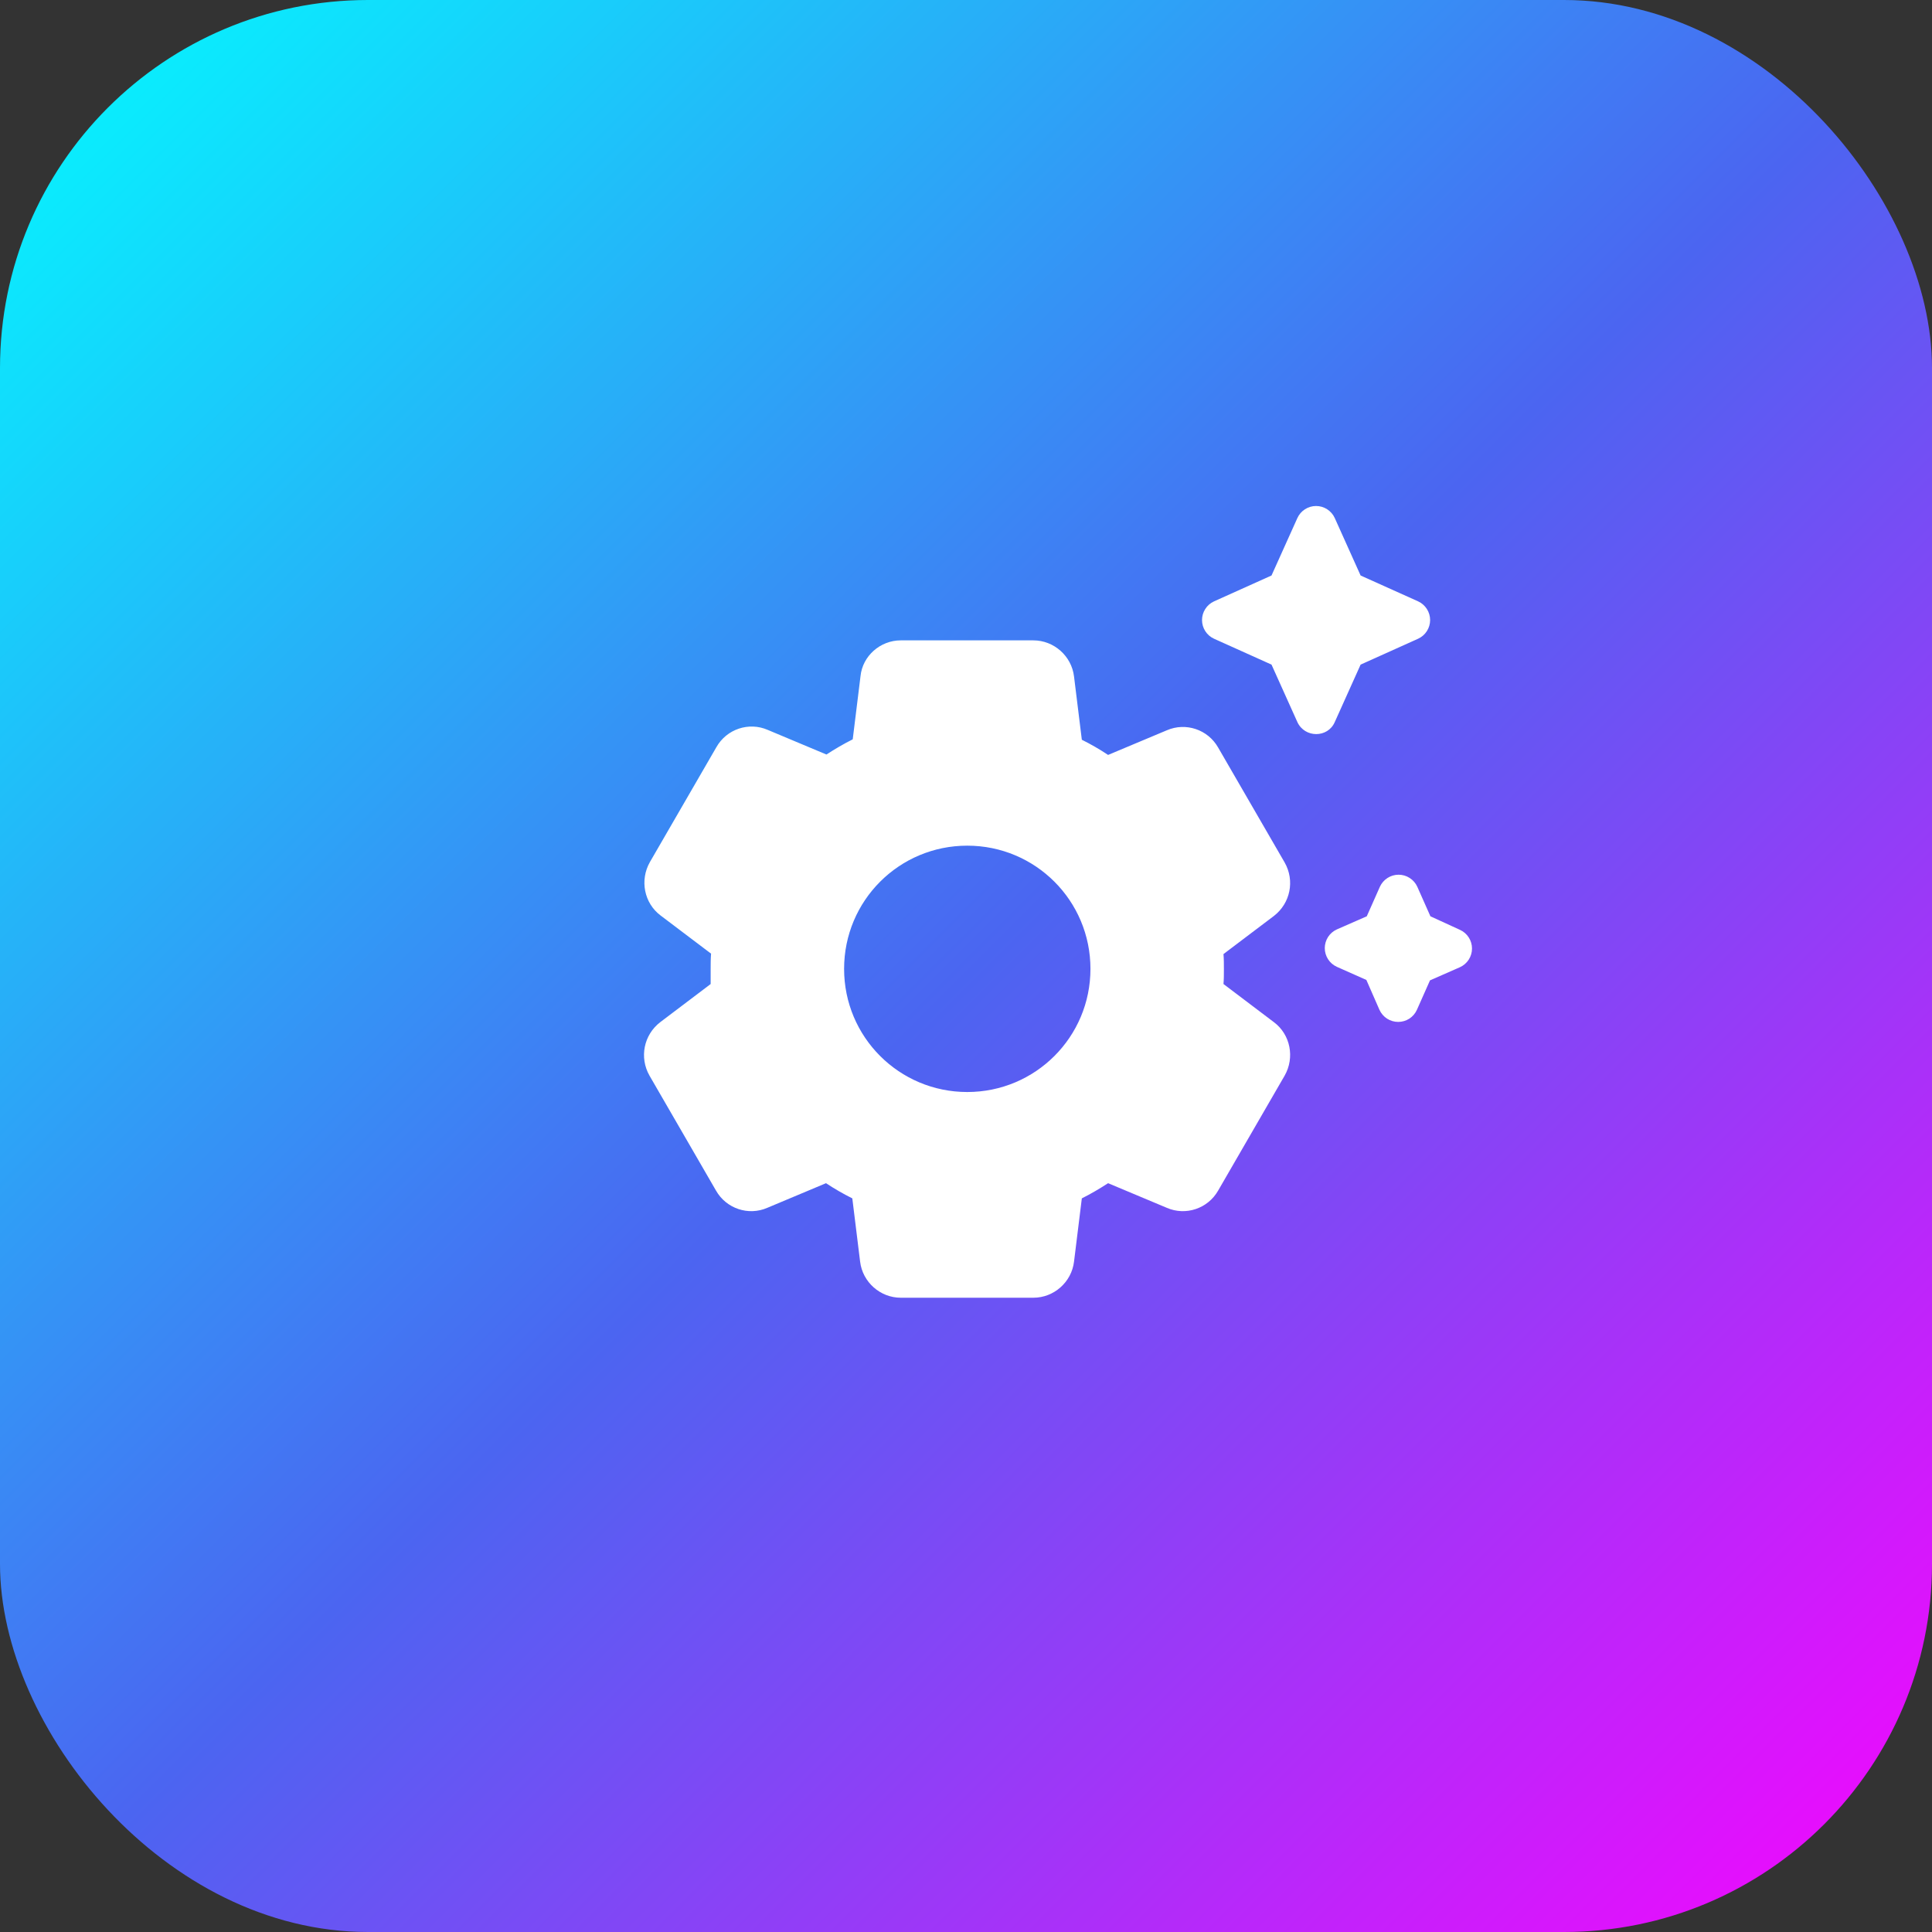 <svg width="84" height="84" viewBox="0 0 84 84" fill="none" xmlns="http://www.w3.org/2000/svg">
<rect x="0" y="0" width="84" height="84" fill="#333333" stroke="none"/>
<rect width="84" height="84" rx="16" fill="url(#paint0_linear_773_45)"/>
<path d="M56.408 31.395L55.283 28.896L52.784 27.771C52.628 27.7 52.496 27.586 52.404 27.442C52.311 27.298 52.262 27.13 52.262 26.959C52.262 26.787 52.311 26.62 52.404 26.476C52.496 26.332 52.628 26.217 52.784 26.146L55.283 25.022L56.408 22.523C56.479 22.367 56.593 22.235 56.737 22.142C56.882 22.049 57.049 22 57.22 22C57.392 22 57.559 22.049 57.703 22.142C57.847 22.235 57.962 22.367 58.033 22.523L59.157 25.022L61.657 26.146C61.812 26.217 61.945 26.332 62.037 26.476C62.13 26.62 62.179 26.787 62.179 26.959C62.179 27.13 62.13 27.298 62.037 27.442C61.945 27.586 61.812 27.7 61.657 27.771L59.157 28.896L58.033 31.395C57.729 32.091 56.73 32.091 56.408 31.395ZM62.192 39.839L61.621 38.553C61.55 38.398 61.436 38.266 61.291 38.173C61.148 38.08 60.98 38.031 60.809 38.031C60.637 38.031 60.47 38.08 60.326 38.173C60.182 38.266 60.067 38.398 59.996 38.553L59.425 39.839L58.122 40.41C57.966 40.481 57.834 40.595 57.741 40.739C57.649 40.883 57.599 41.051 57.599 41.222C57.599 41.394 57.649 41.561 57.741 41.705C57.834 41.849 57.966 41.964 58.122 42.035L59.407 42.606L59.978 43.909C60.05 44.065 60.164 44.197 60.308 44.29C60.452 44.382 60.62 44.431 60.791 44.431C60.962 44.431 61.13 44.382 61.274 44.29C61.418 44.197 61.532 44.065 61.603 43.909L62.174 42.624L63.477 42.052C63.633 41.981 63.765 41.867 63.858 41.723C63.951 41.579 64 41.411 64 41.24C64 41.069 63.951 40.901 63.858 40.757C63.765 40.613 63.633 40.499 63.477 40.428L62.192 39.839ZM53.195 42.784L55.391 44.445C56.105 44.98 56.301 45.98 55.855 46.765L52.963 51.764C52.517 52.549 51.553 52.871 50.731 52.514L48.178 51.443C47.821 51.675 47.429 51.907 47.036 52.103L46.697 54.852C46.59 55.745 45.822 56.423 44.929 56.423H39.163C38.271 56.423 37.503 55.745 37.396 54.852L37.057 52.103C36.664 51.907 36.289 51.692 35.914 51.443L33.361 52.514C32.54 52.871 31.576 52.549 31.13 51.764L28.238 46.765C27.792 45.98 27.988 44.998 28.702 44.445L30.898 42.784V42.124C30.898 41.91 30.898 41.678 30.916 41.463L28.72 39.803C28.006 39.267 27.809 38.268 28.256 37.482L31.148 32.484C31.594 31.698 32.558 31.377 33.379 31.734L35.932 32.805C36.289 32.573 36.682 32.341 37.075 32.145L37.414 29.395C37.503 28.521 38.271 27.842 39.163 27.842H44.929C45.822 27.842 46.59 28.521 46.697 29.413L47.036 32.163C47.429 32.359 47.804 32.573 48.178 32.823L50.731 31.752C51.553 31.395 52.517 31.716 52.963 32.502L55.855 37.5C56.301 38.286 56.105 39.267 55.391 39.821L53.195 41.481C53.213 41.695 53.213 41.91 53.213 42.142C53.213 42.374 53.213 42.57 53.195 42.784ZM47.411 42.124C47.411 39.16 45.019 36.768 42.055 36.768C39.092 36.768 36.7 39.16 36.7 42.124C36.7 45.087 39.092 47.479 42.055 47.479C45.019 47.479 47.411 45.087 47.411 42.124Z" fill="white"/>
<defs>
<linearGradient id="paint0_linear_773_45" x1="0.5" y1="6.06291e-07" x2="84.5" y2="84" gradientUnits="userSpaceOnUse">
<stop stop-color="#02FCFF"/>
<stop offset="0.5" stop-color="#4B65F1"/>
<stop offset="1" stop-color="#FA03FF"/>
</linearGradient>
</defs>
</svg>
